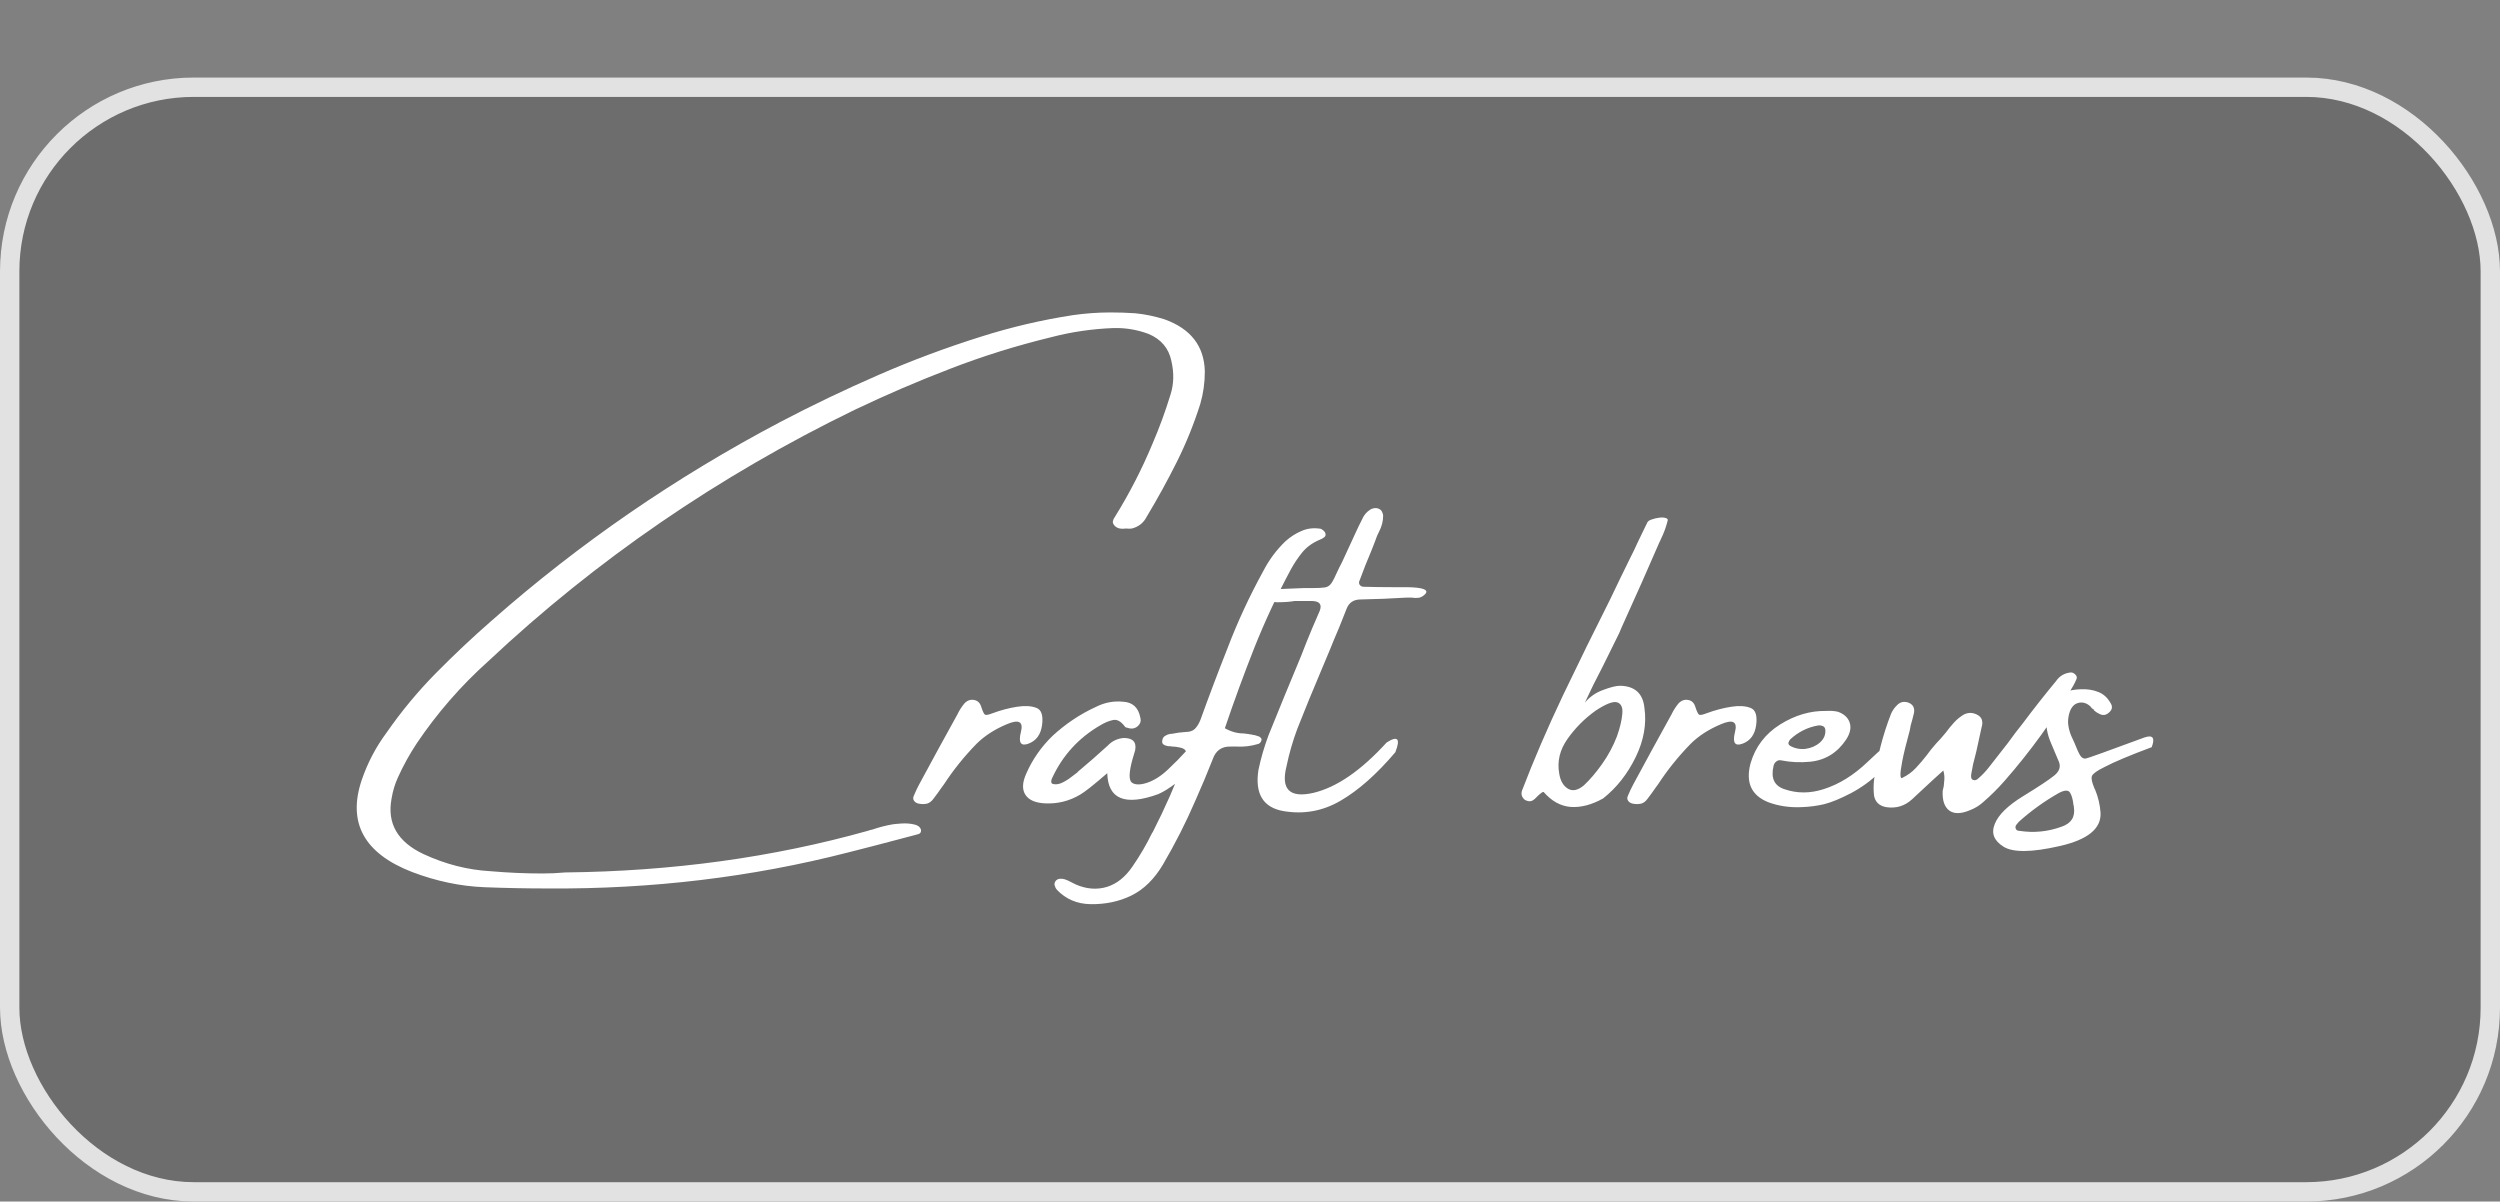 <svg width="129" height="62" viewBox="0 0 129 62" fill="none" xmlns="http://www.w3.org/2000/svg"><rect x="0" y="0" width="129" height="62" fill="#808080" stroke="none"/><rect y="4" width="129" height="58" rx="10" fill="#000" fill-opacity=".15"/><rect x=".5" y="4.5" width="128" height="57" rx="9.5" stroke="#fff" stroke-opacity=".8"/><path d="M58.058 27.274c-.079.014-.165.014-.258 0-.093-.014-.179-.054-.258-.118-.093-.093-.133-.179-.118-.258.014-.079.047-.15.097-.215.752-1.21 1.404-2.478 1.955-3.803.351-.816.659-1.658.924-2.525.172-.537.186-1.114.043-1.729-.136-.659-.53-1.124-1.182-1.397-.501-.186-1.013-.286-1.536-.301h-.279c-1.103.043-2.174.201-3.212.473-1.798.437-3.538.981-5.221 1.633-1.676.644-3.316 1.35-4.92 2.116-7.04 3.423-13.342 7.749-18.906 12.976-1.404 1.26-2.632 2.671-3.684 4.232-.365.551-.688 1.135-.967 1.751-.158.344-.269.713-.333 1.107-.236 1.275.315 2.227 1.654 2.857 1.132.523 2.281.816 3.448.881.917.079 1.808.118 2.675.118.408 0 .802-.018 1.182-.054 5.514-.057 10.721-.773 15.619-2.148.079-.029.158-.05.236-.065.329-.115.677-.204 1.042-.269.093-.014.247-.029.462-.043.222-.014.43 0 .623.043.201.036.326.125.376.269.014.079 0 .14-.043.183-.036.036-.093.061-.172.075-.301.079-.598.158-.892.236-.888.236-1.772.466-2.653.688-4.963 1.275-10.116 1.894-15.458 1.858-1.103 0-2.206-.021-3.309-.065-1.239-.05-2.482-.311-3.728-.784-2.478-.96-3.344-2.542-2.6-4.748.301-.881.727-1.694 1.278-2.438.766-1.103 1.615-2.127 2.546-3.072s1.901-1.858 2.911-2.739c4.505-3.967 9.46-7.376 14.867-10.227 1.654-.867 3.337-1.672 5.049-2.417 1.719-.752 3.491-1.414 5.317-1.987 1.532-.487 3.108-.856 4.726-1.106.652-.093 1.3-.14 1.944-.14.422 0 .849.014 1.278.043.501.05 1.003.154 1.504.311 1.361.487 2.055 1.386 2.084 2.696 0 .58-.079 1.139-.236 1.676-.329 1.038-.734 2.037-1.214 2.997-.48.96-.996 1.898-1.547 2.814-.158.315-.412.519-.763.612-.107.014-.208.014-.301 0h-.054zm-4.286 10.13c-.065.494-.297.816-.698.967-.401.15-.533-.047-.397-.591.143-.544-.1-.68-.731-.408-.63.265-1.149.602-1.558 1.01-.63.645-1.189 1.339-1.676 2.084-.05.065-.089.118-.118.161-.143.208-.286.405-.43.591-.093.129-.201.211-.322.247-.129.029-.258.032-.387.011-.122-.014-.215-.061-.279-.14-.065-.079-.072-.172-.021-.279.079-.193.172-.39.279-.591.644-1.196 1.3-2.396 1.966-3.599.014-.014.021-.029.021-.043.093-.186.204-.358.333-.516.143-.158.308-.222.494-.193.186.029.312.14.376.333.079.251.147.394.204.43.057.029.186.004.387-.075.43-.158.849-.269 1.257-.333.408-.064.741-.046.999.054.265.093.365.387.301.881zm8.003 1.128c.172.093.186.326.043.698-.208.272-.43.526-.666.763-.236.236-.494.448-.773.634-.021 0-.032.007-.032.021-.186.129-.383.24-.591.333-1.712.616-2.585.254-2.621-1.085-.695.602-1.16.97-1.397 1.106-.566.337-1.178.487-1.837.451-.487-.029-.816-.175-.988-.44-.179-.272-.165-.637.043-1.096.315-.723.763-1.368 1.343-1.934.68-.63 1.436-1.135 2.267-1.515.444-.222.909-.308 1.396-.258.487.029.781.304.881.827.043.158.004.297-.118.419-.158.143-.34.175-.548.097-.014 0-.036-.004-.065-.011-.021-.007-.039-.018-.054-.032-.208-.286-.419-.405-.634-.354-.208.043-.43.136-.666.279-1.103.645-1.923 1.543-2.46 2.696-.029.05-.047.107-.054.172-.007.057.011.104.054.14.129.043.272.036.43-.021.158-.065.315-.154.473-.269.158-.122.29-.222.398-.301.014-.021.021-.032.021-.032.523-.437 1.035-.884 1.536-1.343.222-.236.498-.369.827-.397.473 0 .67.211.591.634-.043.158-.089.315-.14.473-.186.68-.193 1.081-.021 1.203.172.115.433.115.784 0 .358-.122.713-.347 1.063-.677.358-.337.659-.641.902-.913.243-.279.448-.369.612-.269zm.806.634c-.279.709-.577 1.418-.892 2.127-.487 1.131-1.046 2.234-1.676 3.309-.444.752-.985 1.285-1.622 1.601-.637.315-1.35.466-2.138.451-.68-.014-1.25-.258-1.708-.73-.057-.065-.097-.136-.118-.215-.029-.079-.018-.158.032-.236.057-.079.136-.122.236-.129.093-.007.179.004.258.032.107.036.218.086.333.15.079.043.158.082.236.118.551.236 1.085.276 1.601.118.508-.158.949-.512 1.321-1.063.38-.551.713-1.121.999-1.708.014-.029.029-.05.043-.064.63-1.232 1.182-2.485 1.654-3.76.079-.208.089-.354.032-.44-.05-.086-.179-.143-.387-.172-.093-.021-.186-.032-.279-.032-.079-.014-.158-.021-.236-.021-.093-.014-.172-.043-.236-.086-.065-.05-.082-.133-.054-.247.021-.093.072-.161.15-.204.079-.05.165-.082.258-.097h.064c.236-.05.473-.082.709-.097.222 0 .387-.054.494-.161.115-.115.211-.272.29-.473.444-1.232.909-2.463 1.397-3.695.516-1.353 1.128-2.675 1.837-3.964.301-.587.688-1.107 1.16-1.558.251-.222.519-.394.806-.516.286-.129.594-.172.924-.129.065 0 .122.021.172.065.057.036.1.079.129.129.05.107.039.19-.032.247-.072.057-.147.1-.226.129-.38.158-.684.376-.913.655-.222.272-.422.573-.602.902-.709 1.325-1.336 2.671-1.88 4.039-.537 1.361-1.042 2.739-1.515 4.136.315.179.637.269.967.269.143.014.294.036.451.065.029.014.068.021.118.021.079.021.158.046.236.075.029.014.057.039.086.075.036.029.047.057.032.086 0 .05-.018.097-.054.14-.029.036-.061.061-.097.075-.372.115-.748.161-1.128.14h-.311c-.458-.014-.766.201-.924.644zm9.421-.354c-.96 1.131-1.901 1.966-2.825 2.503-.917.537-1.901.716-2.954.537-1.046-.186-1.475-.892-1.289-2.116.129-.616.304-1.218.526-1.805.551-1.368 1.11-2.729 1.676-4.082.186-.487.383-.978.591-1.472.05-.107.097-.215.14-.322.079-.179.158-.362.236-.548.115-.315-.011-.48-.376-.494h-.924c-.107.014-.218.029-.333.043-.186.014-.372.021-.559.021-.179 0-.347-.046-.505-.14-.043-.014-.079-.039-.107-.075-.021-.043-.032-.089-.032-.14.014-.029.036-.061.065-.097.036-.043.079-.072.129-.086.158-.064.322-.111.494-.14.444-.021.884-.039 1.321-.054h.451c.286 0 .498-.011.634-.032.143-.021.258-.097.344-.226.086-.129.186-.326.301-.591.065-.143.143-.301.236-.473.236-.501.473-1.013.709-1.536.107-.236.218-.466.333-.688.093-.222.24-.394.441-.516.193-.093.362-.086.505.021.043.029.075.075.097.14.029.064.043.122.043.172 0 .279-.072.555-.215.827-.029.057-.061.125-.097.204-.093.258-.193.519-.301.784-.208.487-.405.985-.591 1.493-.05.093-.054.175-.011.247.05.072.122.107.215.107.508.014 1.006.021 1.493.021h.752c.788.014 1.103.125.945.333-.107.122-.226.193-.354.215-.122.014-.247.011-.376-.011h-.236c-.802.05-1.597.082-2.385.097-.365 0-.609.165-.73.494-.129.315-.254.63-.376.945-.179.415-.347.82-.505 1.214-.158.372-.315.748-.473 1.128-.408.96-.802 1.923-1.182 2.89-.236.63-.422 1.275-.559 1.934-.301 1.196.161 1.654 1.386 1.375 1.203-.286 2.463-1.153 3.781-2.6.573-.365.723-.201.451.494zm13.009-11.87c.036-.057.111-.104.226-.14.122-.043.243-.072.365-.086.129-.021.24-.018.333.011.093.021.133.064.118.129-.079.329-.197.652-.354.967-.014.043-.039.097-.075.161-.594 1.375-1.2 2.739-1.815 4.093-.093.201-.179.397-.258.591-.222.458-.498 1.017-.827 1.676-.365.695-.68 1.332-.945 1.912.251-.301.566-.519.945-.655.38-.143.67-.215.87-.215.759.014 1.178.39 1.257 1.128.122.838-.029 1.69-.451 2.557-.423.867-.981 1.576-1.676 2.127-.587.329-1.146.476-1.676.44-.523-.043-.988-.301-1.397-.773-.05 0-.1.025-.15.075-.057.043-.118.097-.183.161-.079.093-.165.165-.258.215-.065.029-.133.036-.204.021-.072-.014-.129-.036-.172-.064-.158-.129-.208-.286-.15-.473.602-1.575 1.307-3.216 2.116-4.92.816-1.704 1.633-3.366 2.449-4.984.344-.723.684-1.425 1.02-2.105.136-.265.269-.541.397-.827.158-.329.322-.67.494-1.02zm-2.696 9.743c-.551.394-1.028.874-1.429 1.439-.401.566-.544 1.164-.43 1.794.057.365.204.623.44.773.236.15.512.097.827-.161.315-.294.63-.662.945-1.107.315-.444.569-.917.763-1.418.158-.444.251-.831.279-1.16.036-.329-.05-.53-.258-.602-.208-.072-.587.075-1.139.441zm8.304.72c-.065.494-.297.816-.698.967-.401.15-.533-.047-.397-.591.143-.544-.1-.68-.731-.408-.63.265-1.149.602-1.558 1.01-.63.645-1.189 1.339-1.676 2.084-.05.065-.089.118-.118.161-.143.208-.286.405-.43.591-.093.129-.201.211-.322.247-.129.029-.258.032-.387.011-.122-.014-.215-.061-.279-.14-.065-.079-.072-.172-.021-.279.079-.193.172-.39.279-.591.644-1.196 1.3-2.396 1.966-3.599.014-.014.021-.029.021-.043.093-.186.204-.358.333-.516.143-.158.308-.222.494-.193.186.029.311.14.376.333.079.251.147.394.204.43.057.029.186.004.387-.075.43-.158.849-.269 1.257-.333.408-.064.741-.046.999.054.265.093.365.387.301.881zm6.338 2.471c-.415.408-.899.759-1.45 1.053-.551.286-1.013.476-1.386.569-.372.086-.755.136-1.149.15-.63.029-1.21-.057-1.74-.258-.867-.351-1.167-1.02-.902-2.009.251-.852.759-1.518 1.525-1.998.766-.48 1.558-.713 2.374-.698h.021c.208-.014.405 0 .591.043.315.115.516.301.602.559.086.258.029.544-.172.859-.458.695-1.081 1.081-1.869 1.16-.523.05-1.028.025-1.515-.075-.093-.014-.175.011-.247.075-.072.064-.115.143-.129.236-.143.616.046 1.01.569 1.182.645.222 1.314.222 2.009 0 .802-.251 1.565-.723 2.288-1.418.723-.695 1.139-1.017 1.246-.967.115.043.15.175.107.397-.1.351-.358.731-.773 1.139zm-4.576-1.73c-.043.05-.075.107-.097.172-.014.057.011.111.075.161.251.143.523.197.816.161.294-.043.541-.154.741-.333.208-.186.297-.412.269-.677-.021-.093-.072-.15-.15-.172-.079-.029-.158-.036-.236-.021-.53.093-1.003.33-1.418.709zm14.48-3.448c.079 0 .154.036.226.107.072.072.093.147.064.226-.05.122-.107.24-.171.354-1.025 1.747-2.206 3.384-3.545 4.909-.344.394-.72.766-1.128 1.117-.194.172-.416.304-.666.398-.459.193-.813.197-1.064.011-.25-.193-.361-.533-.333-1.02.022-.079.04-.158.054-.236.014-.115.025-.236.032-.365.007-.136-.011-.283-.054-.441-.193.172-.376.337-.547.494-.365.344-.72.673-1.063.988-.38.351-.827.487-1.343.408-.351-.065-.559-.261-.623-.591-.029-.272-.029-.541 0-.806.158-1.182.451-2.324.881-3.427.079-.172.179-.315.301-.43.158-.172.354-.218.591-.14.236.093.333.269.29.526-.05.215-.107.433-.172.655-.014.079-.029.158-.043.236-.186.68-.315 1.207-.387 1.579-.072.365-.104.616-.097.752.007.136.043.179.107.129.265-.129.494-.297.688-.505.201-.215.387-.433.559-.655.143-.201.301-.398.473-.591.179-.186.347-.376.505-.569.136-.186.282-.365.44-.537.143-.158.312-.294.505-.408.251-.122.501-.104.752.054.107.079.168.168.182.269.022.1.015.208-.021.322-.093.422-.186.849-.279 1.278-.05.215-.104.426-.161.634-.036.172-.068.344-.097.516-.014.064-.014.129 0 .193.014.065.054.104.118.118.043.014.082.014.118 0 .043-.014.083-.039.118-.075.201-.172.38-.358.537-.559.337-.43.67-.856.999-1.278.251-.351.509-.691.774-1.02.551-.738 1.121-1.461 1.708-2.17.186-.272.444-.422.773-.451zm4.168 3.856c-1.131.422-1.948.766-2.449 1.031-.365.179-.576.329-.634.451-.05.115-.007.33.129.645 0 .014.011.036.032.064.158.38.251.773.28 1.182.05.824-.652 1.4-2.106 1.729-1.446.33-2.413.34-2.9.032-.494-.308-.645-.698-.451-1.171.186-.473.676-.953 1.471-1.44s1.325-.838 1.59-1.053c.272-.215.355-.455.247-.72-.035-.093-.075-.186-.118-.279-.093-.222-.19-.451-.29-.688-.186-.43-.265-.852-.236-1.268.021-.415.172-.763.451-1.042.286-.286.727-.44 1.321-.462.337-.014.638.032.903.14.265.1.476.29.633.569.129.193.09.369-.118.526-.136.107-.283.122-.44.043-.1-.043-.197-.104-.29-.183v-.032c-.043-.029-.083-.057-.118-.086-.043-.064-.09-.115-.14-.15-.186-.136-.376-.175-.569-.118-.187.05-.326.193-.419.43-.065.186-.097.376-.097.569.014.236.068.466.161.688.065.136.122.261.172.376.122.315.222.533.301.655.079.115.172.165.279.15.115-.021 1.132-.387 3.051-1.096.415-.136.533.032.354.505zm-4.651 4.104c.501-.172.713-.508.634-1.01 0-.036-.007-.075-.022-.118-.028-.272-.086-.48-.172-.623-.086-.15-.279-.147-.58.011-.744.422-1.432.917-2.062 1.482-.043.05-.083.097-.118.14 0 0-.007.011-.022.032-.043.057-.05.122-.021.193.028.072.093.107.193.107.738.115 1.461.043 2.17-.215z" fill="#fff"/></svg>